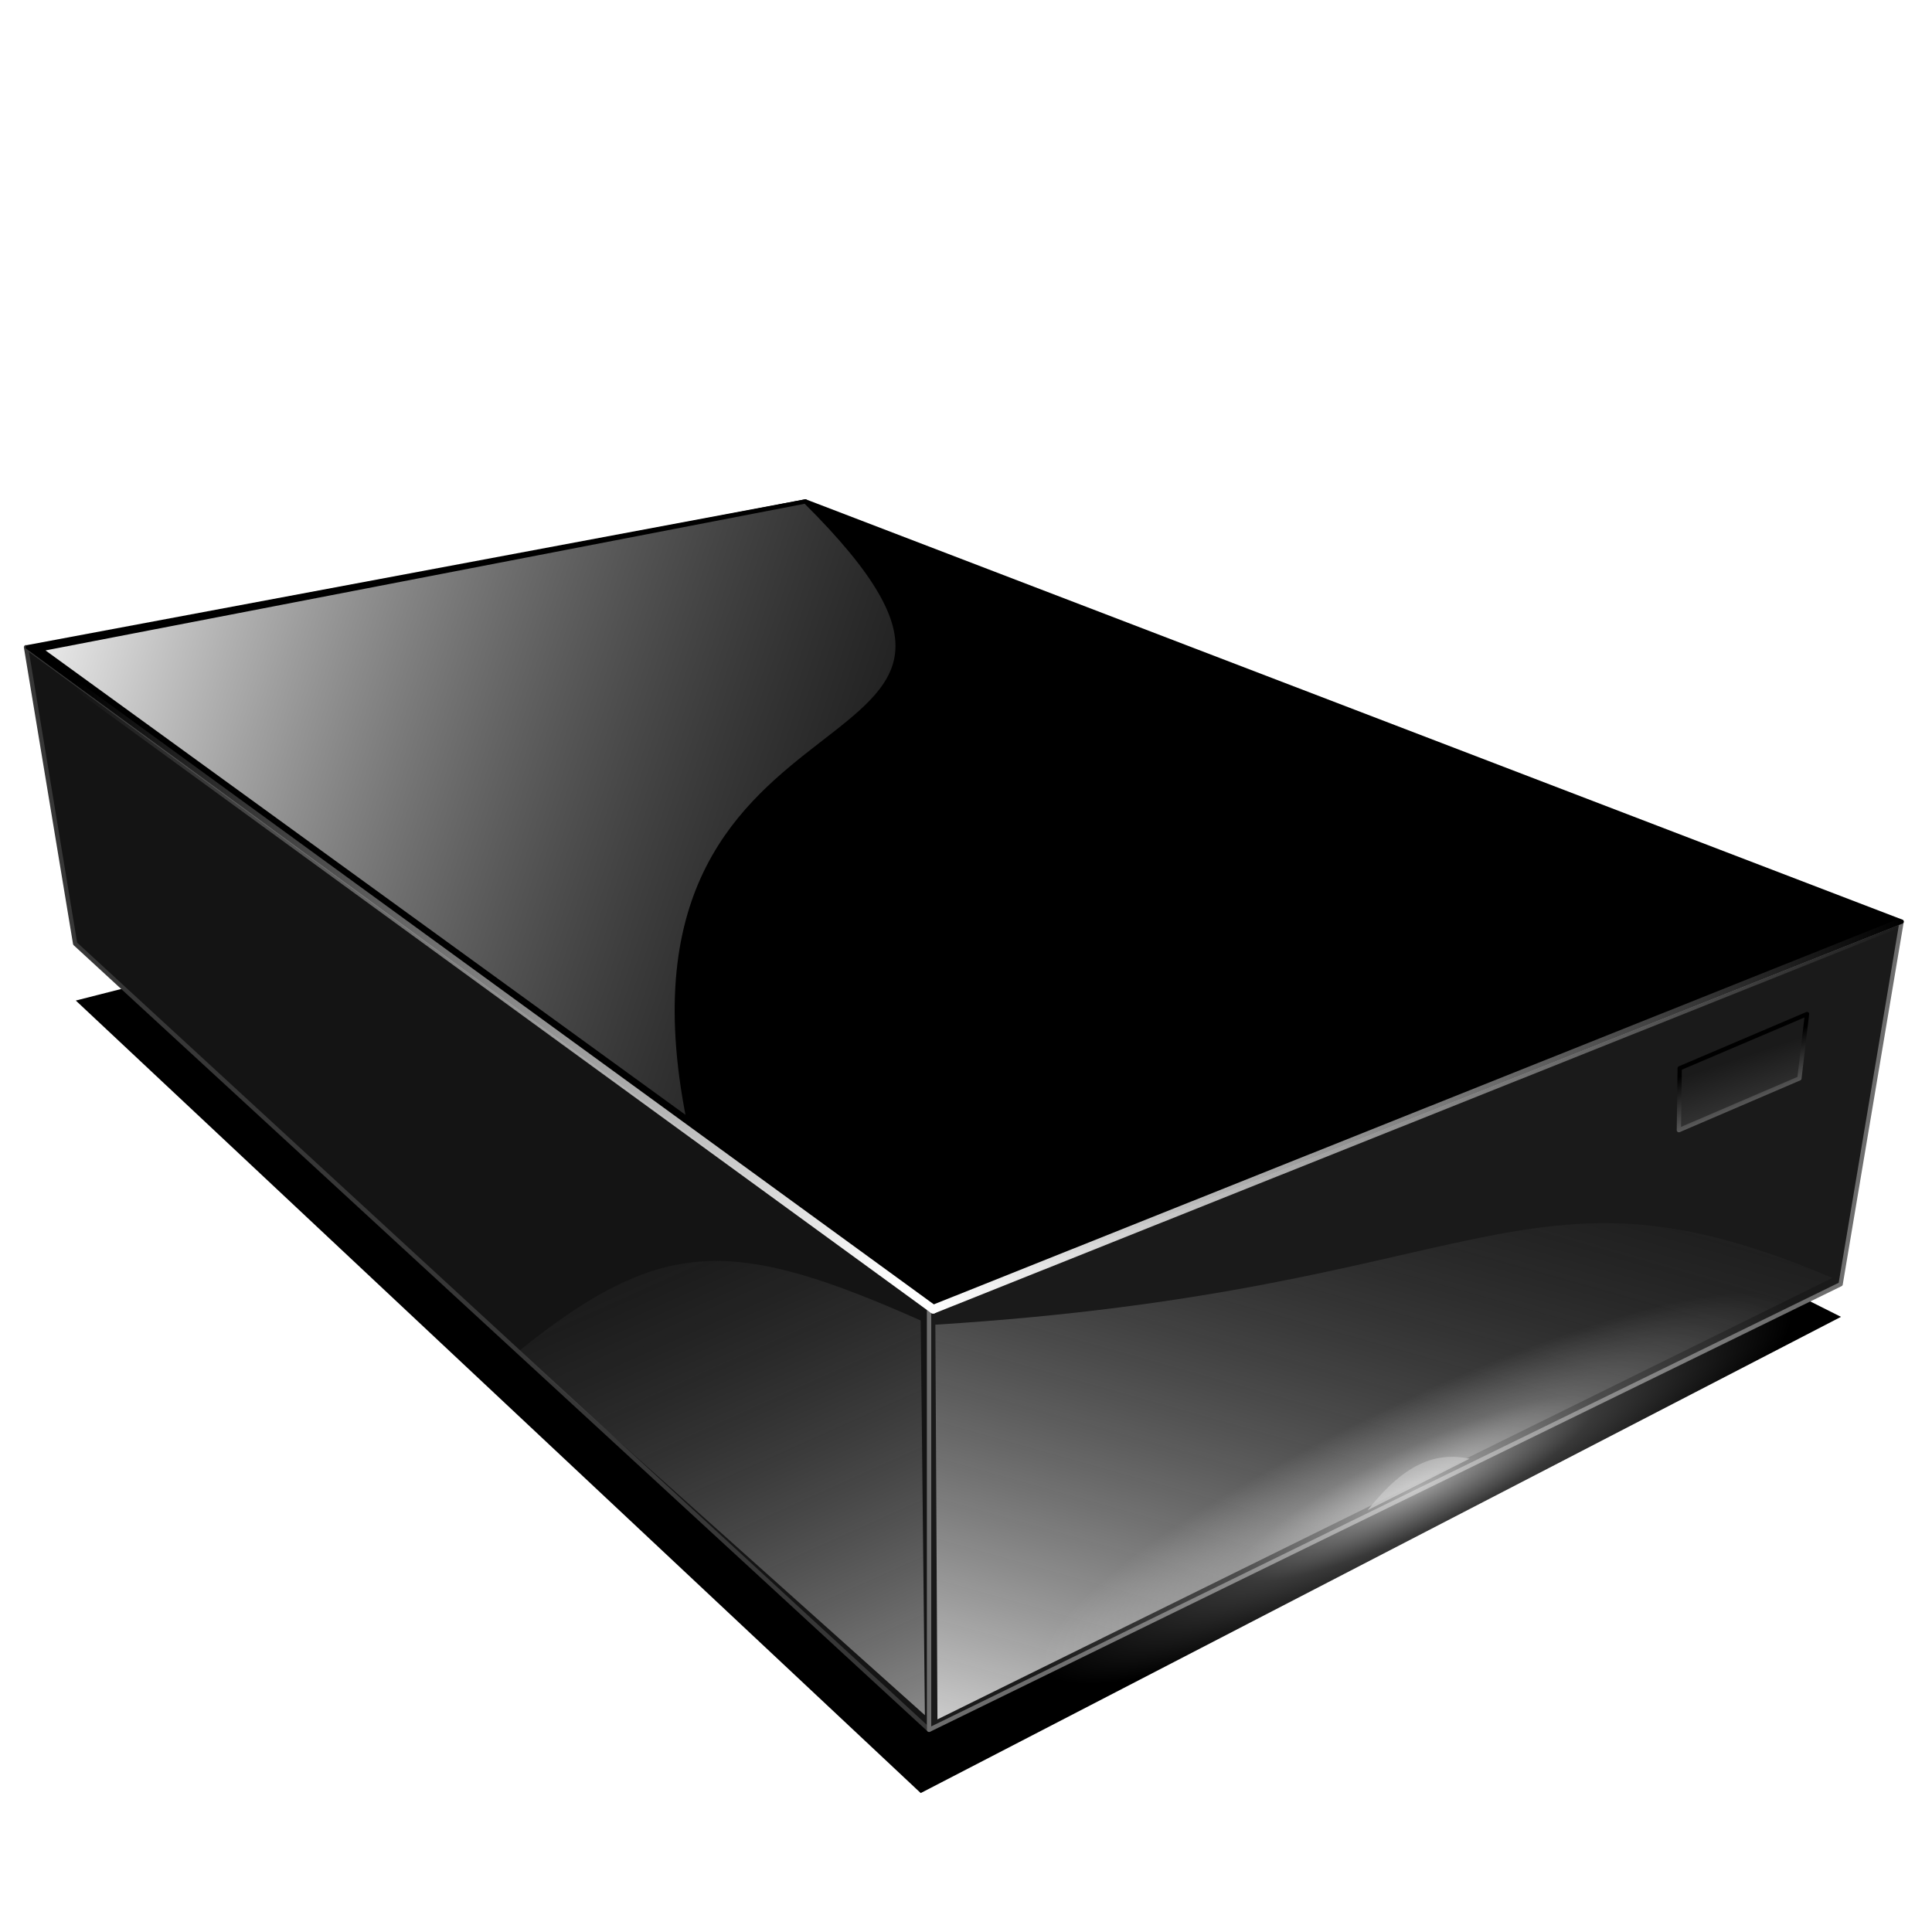 <?xml version="1.0" encoding="UTF-8" standalone="no"?>
<!-- Created with Inkscape (http://www.inkscape.org/) -->

<svg
   xmlns:dc="http://purl.org/dc/elements/1.1/"
   xmlns:cc="http://creativecommons.org/ns#"
   xmlns:rdf="http://www.w3.org/1999/02/22-rdf-syntax-ns#"
   xmlns:svg="http://www.w3.org/2000/svg"
   xmlns="http://www.w3.org/2000/svg"
   xmlns:xlink="http://www.w3.org/1999/xlink"
   xmlns:sodipodi="http://sodipodi.sourceforge.net/DTD/sodipodi-0.dtd"
   xmlns:inkscape="http://www.inkscape.org/namespaces/inkscape"
   id="svg2"
   version="1.1"
   inkscape:version="0.91 r13725"
   width="256"
   height="256"
   sodipodi:docname="VBox.svg"
   inkscape:export-filename="/media/disk/melo/cinema.png"
   inkscape:export-xdpi="78.75"
   inkscape:export-ydpi="78.75">
  <defs
     id="defs6">
    <linearGradient
       id="linearGradient3839">
      <stop
         style="stop-color:#6d6d6d;stop-opacity:1;"
         offset="0"
         id="stop3841" />
      <stop
         style="stop-color:#000000;stop-opacity:1;"
         offset="1"
         id="stop3843" />
    </linearGradient>
    <linearGradient
       id="linearGradient3831">
      <stop
         style="stop-color:#3e3e3e;stop-opacity:1;"
         offset="0"
         id="stop3833" />
      <stop
         style="stop-color:#1a1a1a;stop-opacity:1;"
         offset="1"
         id="stop3835" />
    </linearGradient>
    <linearGradient
       id="linearGradient3819">
      <stop
         style="stop-color:#ffffff;stop-opacity:0.64;"
         offset="0"
         id="stop3821" />
      <stop
         id="stop3827"
         offset="0.477"
         style="stop-color:#ffffff;stop-opacity:0.223;" />
      <stop
         style="stop-color:#ffffff;stop-opacity:0;"
         offset="1"
         id="stop3823" />
    </linearGradient>
    <linearGradient
       id="linearGradient3777">
      <stop
         style="stop-color:#ffffff;stop-opacity:1;"
         offset="0"
         id="stop3779" />
      <stop
         style="stop-color:#000000;stop-opacity:0;"
         offset="1"
         id="stop3781" />
    </linearGradient>
    <linearGradient
       id="linearGradient3763">
      <stop
         style="stop-color:#ffffff;stop-opacity:1;"
         offset="0"
         id="stop3765" />
      <stop
         style="stop-color:#ffffff;stop-opacity:0;"
         offset="1"
         id="stop3767" />
    </linearGradient>
    <filter
       inkscape:collect="always"
       id="filter3813"
       color-interpolation-filters="sRGB">
      <feGaussianBlur
         inkscape:collect="always"
         stdDeviation="4.81"
         id="feGaussianBlur3815" />
    </filter>
    <linearGradient
       inkscape:collect="always"
       xlink:href="#linearGradient3763"
       id="linearGradient3863"
       gradientUnits="userSpaceOnUse"
       x1="718.524"
       y1="199.195"
       x2="945.378"
       y2="199.195" />
    <linearGradient
       inkscape:collect="always"
       xlink:href="#linearGradient3763"
       id="linearGradient3865"
       gradientUnits="userSpaceOnUse"
       x1="718.524"
       y1="199.195"
       x2="507.329"
       y2="158.22" />
    <linearGradient
       inkscape:collect="always"
       xlink:href="#linearGradient3777"
       id="linearGradient3867"
       gradientUnits="userSpaceOnUse"
       x1="499.479"
       y1="80.923"
       x2="806.759"
       y2="182.386" />
    <linearGradient
       inkscape:collect="always"
       xlink:href="#linearGradient3777"
       id="linearGradient3869"
       gradientUnits="userSpaceOnUse"
       x1="713.67"
       y1="365.454"
       x2="776.562"
       y2="142.527" />
    <linearGradient
       inkscape:collect="always"
       xlink:href="#linearGradient3777"
       id="linearGradient3871"
       gradientUnits="userSpaceOnUse"
       x1="751.046"
       y1="398.235"
       x2="653.182"
       y2="179.699" />
    <radialGradient
       inkscape:collect="always"
       xlink:href="#linearGradient3819"
       id="radialGradient3873"
       gradientUnits="userSpaceOnUse"
       gradientTransform="matrix(0.904,-0.045,0.023,0.226,74.377,276.996)"
       cx="850.976"
       cy="308.463"
       fx="850.976"
       fy="308.463"
       r="96.829" />
    <linearGradient
       inkscape:collect="always"
       xlink:href="#linearGradient3831"
       id="linearGradient3875"
       gradientUnits="userSpaceOnUse"
       x1="911.795"
       y1="201.793"
       x2="906.396"
       y2="185.866" />
    <linearGradient
       inkscape:collect="always"
       xlink:href="#linearGradient3839"
       id="linearGradient3877"
       gradientUnits="userSpaceOnUse"
       x1="901.873"
       y1="202.315"
       x2="896.474"
       y2="188.738" />
  </defs>
  <sodipodi:namedview
     pagecolor="#ffffff"
     bordercolor="#666666"
     borderopacity="1"
     objecttolerance="10"
     gridtolerance="10"
     guidetolerance="10"
     inkscape:pageopacity="0"
     inkscape:pageshadow="2"
     inkscape:window-width="1920"
     inkscape:window-height="1056"
     id="namedview4"
     showgrid="false"
     inkscape:zoom="3.3867188"
     inkscape:cx="128"
     inkscape:cy="128"
     inkscape:window-x="0"
     inkscape:window-y="0"
     inkscape:window-maximized="1"
     inkscape:current-layer="svg2" />
  <g
     id="g3849"
     transform="matrix(0.568,0,0,0.568,-284.75,34.707)">
    <path
       style="fill:#000000;fill-opacity:1;stroke:none;filter:url(#filter3813)"
       d="M 930.791,246.095 716.109,357.189 519.003,172.307 694.572,127.583 Z"
       id="path3811"
       inkscape:connector-curvature="0"
       sodipodi:nodetypes="ccccc" />
    <path
       sodipodi:nodetypes="ccccc"
       inkscape:connector-curvature="0"
       id="path2987"
       d="m 507.388,89.868 210.672,154.15 0,98.419 -199.209,-183.399 z"
       style="fill:#141414;fill-opacity:1;stroke:#373737;stroke-width:1px;stroke-linecap:round;stroke-linejoin:round;stroke-opacity:1" />
    <path
       style="fill:#1a1a1a;fill-opacity:1;stroke:#6d6d6d;stroke-width:1px;stroke-linecap:round;stroke-linejoin:round;stroke-opacity:1"
       d="m 944.938,153.9 -226.877,90.119 0,98.419 212.648,-103.953 z"
       id="path2989"
       inkscape:connector-curvature="0"
       sodipodi:nodetypes="ccccc" />
    <path
       sodipodi:nodetypes="ccccc"
       inkscape:connector-curvature="0"
       id="path2991"
       d="M 944.938,153.9 718.06,244.018 507.784,89.868 689.207,55.876 Z"
       style="fill:#000000;fill-opacity:1;stroke:#000000;stroke-width:1px;stroke-linecap:round;stroke-linejoin:round;stroke-opacity:1" />
    <path
       inkscape:connector-curvature="0"
       id="path3761"
       d="m 719.024,244.317 225.854,-90.244"
       style="fill:none;stroke:url(#linearGradient3863);stroke-width:2;stroke-linecap:round;stroke-linejoin:round;stroke-miterlimit:4;stroke-dasharray:none;stroke-opacity:1" />
    <path
       sodipodi:nodetypes="cc"
       style="fill:none;stroke:url(#linearGradient3865);stroke-width:2;stroke-linecap:round;stroke-linejoin:round;stroke-miterlimit:4;stroke-dasharray:none;stroke-opacity:1"
       d="M 719.024,244.317 507.317,90.171"
       id="path3771"
       inkscape:connector-curvature="0" />
    <path
       style="fill:url(#linearGradient3867);fill-opacity:1;stroke:#000000;stroke-width:1px;stroke-linecap:round;stroke-linejoin:round;stroke-opacity:1"
       d="M 661.963,200.116 510.71,90.356 689.207,55.876 c 68.058,67.537 -49.063,35.323 -27.244,144.24 z"
       id="path3775"
       inkscape:connector-curvature="0"
       sodipodi:nodetypes="cccc" />
    <path
       sodipodi:nodetypes="ccc"
       inkscape:connector-curvature="0"
       id="path3847"
       d="m 820.366,291.204 c 6.528,-8.179 13.778,-14.191 23.76,-12.01 z"
       style="fill:#ffffff;fill-opacity:0.403;stroke:none" />
    <path
       sodipodi:nodetypes="cccc"
       inkscape:connector-curvature="0"
       id="path3785"
       d="m 719.524,247.921 0.488,92.078 208.746,-102.977 c -72.281,-30.873 -80.389,2.872 -209.234,10.899 z"
       style="fill:url(#linearGradient3869);fill-opacity:1;stroke:none" />
    <path
       style="fill:url(#linearGradient3871);fill-opacity:1;stroke:none"
       d="m 716.109,246.945 0.976,92.078 -94.819,-84.863 c 33.465,-27.036 50.139,-26.583 93.844,-7.215 z"
       id="path3801"
       inkscape:connector-curvature="0"
       sodipodi:nodetypes="cccc" />
    <ellipse
       transform="matrix(1,-0.413,0,1,-19.024,329.097)"
       id="path3817"
       style="fill:url(#radialGradient3873);fill-opacity:1;stroke:none"
       cx="850.976"
       cy="308.463"
       rx="96.829"
       ry="24.146" />
    <path
       sodipodi:nodetypes="ccccc"
       inkscape:connector-curvature="0"
       id="path3829"
       d="m 922.867,175.459 -29.701,12.647 -0.192,14.434 28.12,-12.073 z"
       style="fill:url(#linearGradient3875);fill-opacity:1;stroke:url(#linearGradient3877);stroke-width:1px;stroke-linecap:round;stroke-linejoin:round;stroke-opacity:1" />
  </g>
</svg>
